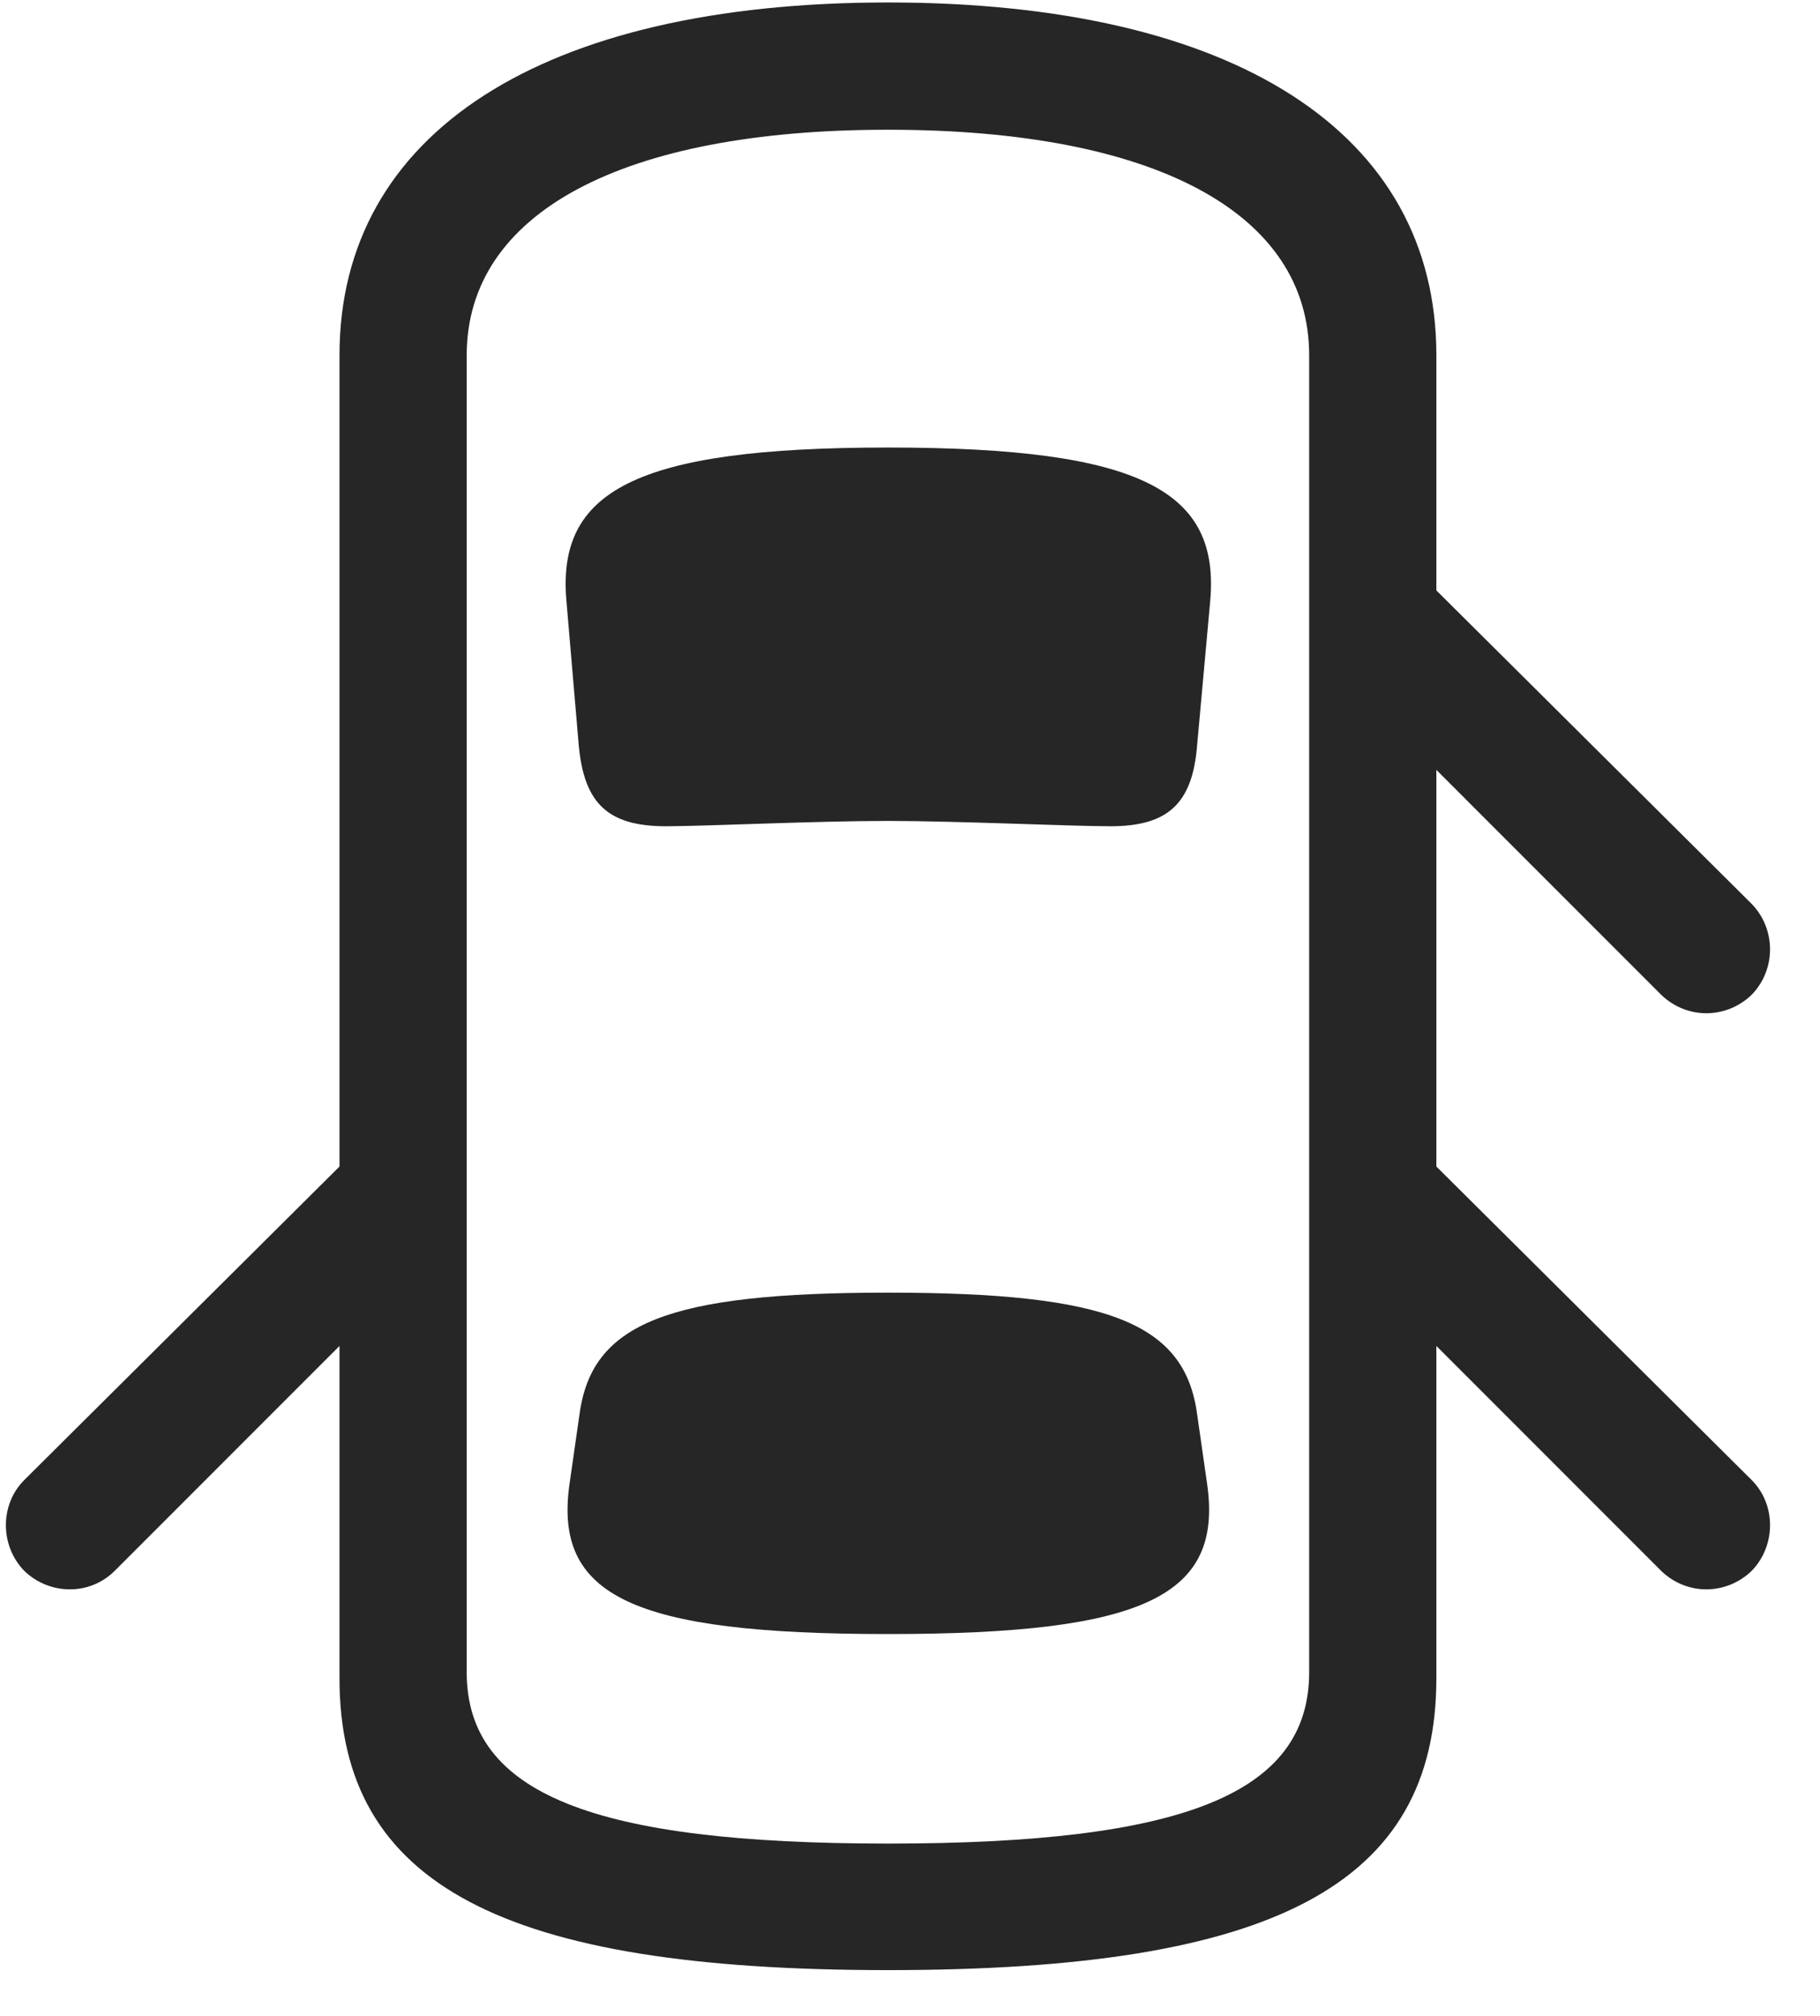 <svg width="28" height="31" viewBox="0 0 28 31" fill="none" xmlns="http://www.w3.org/2000/svg">
<g clip-path="url(#clip0_2207_17062)">
<path d="M21.219 8.206V10.96L25.555 15.296C25.954 15.682 26.563 15.671 26.95 15.296C27.325 14.909 27.325 14.288 26.95 13.901L21.219 8.206ZM13.661 30.296C19.579 30.296 22.098 28.995 22.098 25.807V5.464C22.098 2.042 18.993 0.038 13.661 0.038C8.34 0.038 5.223 2.042 5.223 5.464V25.807C5.223 28.995 7.754 30.296 13.661 30.296ZM13.661 28.35C9.137 28.35 7.18 27.589 7.18 25.714V5.464C7.18 3.272 9.571 1.995 13.661 1.995C17.762 1.995 20.141 3.272 20.141 5.464V25.714C20.141 27.589 18.196 28.35 13.661 28.35ZM13.661 12.624C14.715 12.624 16.485 12.706 17.082 12.706C17.961 12.706 18.348 12.366 18.418 11.452L18.618 9.249C18.77 7.561 17.586 6.882 13.661 6.882C9.747 6.882 8.563 7.561 8.715 9.249L8.903 11.452C8.985 12.366 9.36 12.706 10.251 12.706C10.836 12.706 12.547 12.624 13.661 12.624ZM13.661 25.128C17.61 25.128 18.817 24.542 18.571 22.819L18.418 21.753C18.231 20.346 17.059 19.878 13.661 19.878C10.274 19.878 9.102 20.346 8.915 21.753L8.762 22.819C8.516 24.542 9.723 25.128 13.661 25.128ZM6.102 17.065L0.372 22.761C-0.003 23.136 -0.003 23.768 0.372 24.155C0.758 24.53 1.379 24.542 1.766 24.155L6.102 19.819V17.065ZM21.219 17.065V19.819L25.555 24.155C25.954 24.542 26.563 24.53 26.95 24.155C27.325 23.768 27.325 23.136 26.95 22.761L21.219 17.065Z" fill="black" fill-opacity="0.85"/>
</g>
<defs>
<clipPath id="clip0_2207_17062">
<rect width="27.141" height="30.27" fill="white" transform="translate(0.09 0.038)"/>
</clipPath>
</defs>
</svg>
